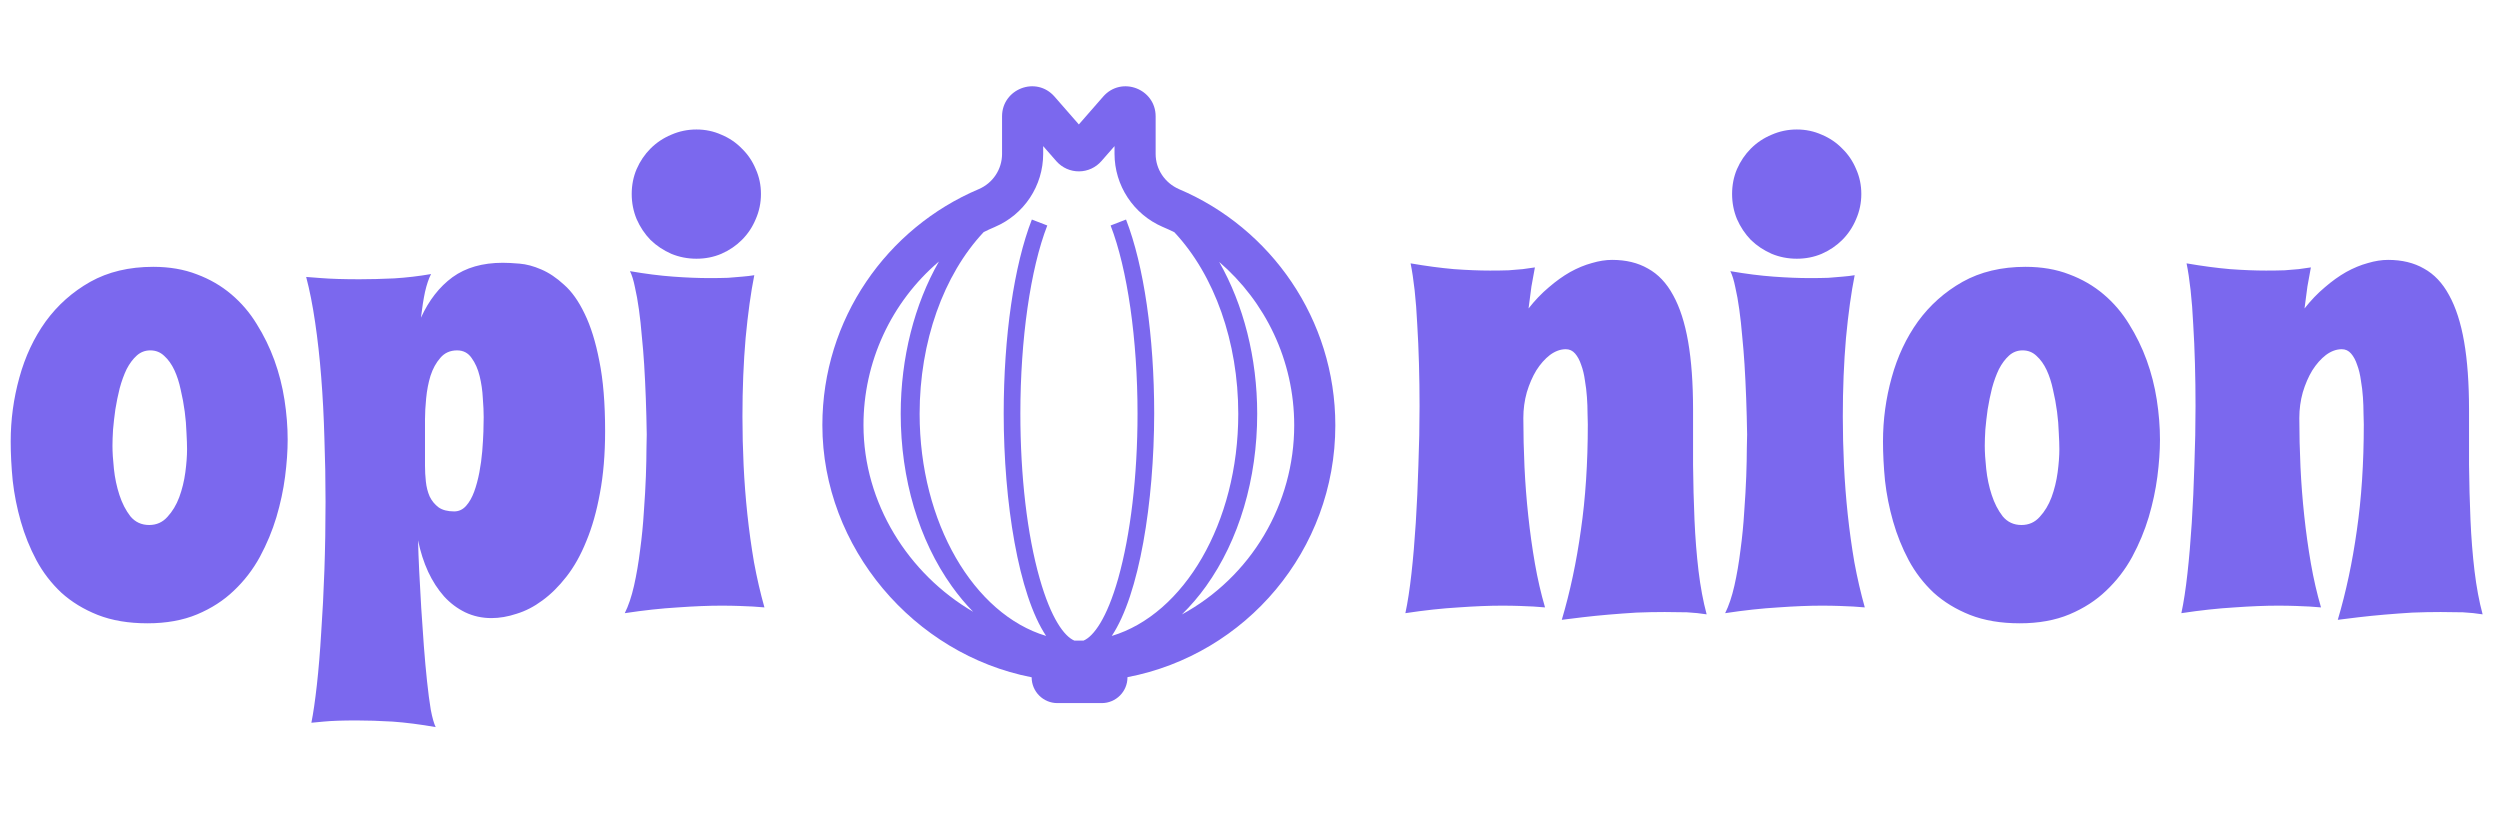<svg xmlns="http://www.w3.org/2000/svg" width="152" height="50" viewBox="0 0 152 50" fill="none">
<path d="M17.49 26.734C17.49 27.414 17.438 28.164 17.332 28.984C17.227 29.793 17.051 30.613 16.805 31.445C16.559 32.266 16.225 33.068 15.803 33.853C15.381 34.627 14.854 35.312 14.221 35.91C13.6 36.508 12.855 36.988 11.988 37.352C11.121 37.715 10.113 37.897 8.965 37.897C7.816 37.897 6.809 37.727 5.941 37.387C5.086 37.047 4.348 36.596 3.727 36.033C3.117 35.459 2.613 34.803 2.215 34.065C1.816 33.315 1.5 32.529 1.266 31.709C1.031 30.889 0.867 30.062 0.773 29.23C0.691 28.387 0.65 27.59 0.65 26.84C0.65 25.516 0.826 24.221 1.178 22.955C1.529 21.678 2.062 20.541 2.777 19.545C3.504 18.549 4.406 17.746 5.484 17.137C6.574 16.527 7.852 16.223 9.316 16.223C10.301 16.223 11.185 16.375 11.971 16.68C12.756 16.973 13.453 17.377 14.062 17.893C14.672 18.408 15.188 19.012 15.609 19.703C16.043 20.395 16.4 21.127 16.682 21.9C16.963 22.674 17.168 23.477 17.297 24.309C17.426 25.141 17.49 25.949 17.49 26.734ZM11.373 27.314C11.373 27.045 11.361 26.711 11.338 26.312C11.326 25.902 11.291 25.475 11.232 25.029C11.174 24.584 11.092 24.139 10.986 23.693C10.893 23.248 10.764 22.85 10.6 22.498C10.435 22.146 10.23 21.859 9.984 21.637C9.75 21.414 9.469 21.303 9.141 21.303C8.824 21.303 8.549 21.408 8.314 21.619C8.08 21.83 7.875 22.105 7.699 22.445C7.535 22.785 7.395 23.172 7.277 23.605C7.172 24.027 7.084 24.455 7.014 24.889C6.955 25.311 6.908 25.721 6.873 26.119C6.85 26.506 6.838 26.834 6.838 27.104C6.838 27.49 6.867 27.959 6.926 28.51C6.984 29.061 7.096 29.588 7.26 30.092C7.424 30.596 7.646 31.029 7.928 31.393C8.221 31.744 8.602 31.92 9.07 31.92C9.516 31.92 9.885 31.756 10.178 31.428C10.482 31.1 10.723 30.701 10.898 30.232C11.074 29.752 11.197 29.248 11.268 28.721C11.338 28.193 11.373 27.725 11.373 27.314ZM18.615 16.838C18.885 16.861 19.189 16.885 19.529 16.908C19.822 16.932 20.162 16.949 20.549 16.961C20.947 16.973 21.381 16.979 21.85 16.979C22.506 16.979 23.209 16.961 23.959 16.926C24.721 16.879 25.471 16.791 26.209 16.662C26.068 16.932 25.945 17.295 25.84 17.752C25.746 18.197 25.664 18.719 25.594 19.316C26.074 18.262 26.713 17.441 27.51 16.855C28.318 16.27 29.338 15.977 30.568 15.977C30.838 15.977 31.178 15.994 31.588 16.029C32.01 16.064 32.449 16.182 32.906 16.381C33.375 16.58 33.838 16.891 34.295 17.312C34.764 17.723 35.18 18.309 35.543 19.07C35.918 19.832 36.217 20.793 36.44 21.953C36.674 23.102 36.791 24.52 36.791 26.207C36.791 27.613 36.685 28.873 36.475 29.986C36.275 31.088 36 32.06 35.648 32.904C35.309 33.748 34.904 34.469 34.435 35.066C33.978 35.652 33.492 36.133 32.977 36.508C32.473 36.883 31.951 37.152 31.412 37.316C30.885 37.492 30.375 37.58 29.883 37.58C29.309 37.58 28.775 37.463 28.283 37.228C27.803 36.994 27.375 36.672 27 36.262C26.625 35.84 26.303 35.342 26.033 34.768C25.764 34.182 25.559 33.543 25.418 32.852C25.43 33.391 25.453 34.018 25.488 34.732C25.523 35.447 25.564 36.191 25.611 36.965C25.658 37.727 25.711 38.494 25.77 39.268C25.828 40.041 25.893 40.756 25.963 41.412C26.033 42.08 26.109 42.66 26.191 43.152C26.285 43.645 26.385 43.996 26.49 44.207C25.553 44.043 24.68 43.932 23.871 43.873C23.062 43.826 22.33 43.803 21.674 43.803C21.252 43.803 20.871 43.809 20.531 43.82C20.191 43.832 19.904 43.85 19.67 43.873C19.389 43.897 19.143 43.92 18.932 43.943C19.049 43.357 19.16 42.59 19.266 41.641C19.371 40.703 19.459 39.643 19.529 38.459C19.611 37.287 19.676 36.027 19.723 34.68C19.77 33.32 19.793 31.932 19.793 30.514C19.793 29.213 19.77 27.918 19.723 26.629C19.688 25.34 19.623 24.104 19.529 22.92C19.436 21.736 19.312 20.629 19.16 19.598C19.008 18.555 18.826 17.635 18.615 16.838ZM25.84 25.486V28.316C25.84 28.633 25.857 28.955 25.893 29.283C25.928 29.611 26.004 29.91 26.121 30.18C26.25 30.449 26.432 30.672 26.666 30.848C26.9 31.012 27.217 31.094 27.615 31.094C27.896 31.094 28.137 30.982 28.336 30.76C28.535 30.537 28.699 30.25 28.828 29.898C28.957 29.547 29.062 29.154 29.145 28.721C29.227 28.287 29.285 27.859 29.32 27.438C29.355 27.004 29.379 26.605 29.391 26.242C29.402 25.867 29.408 25.574 29.408 25.363C29.408 25.047 29.391 24.66 29.355 24.203C29.332 23.746 29.268 23.301 29.162 22.867C29.057 22.434 28.893 22.064 28.67 21.76C28.459 21.455 28.166 21.303 27.791 21.303C27.369 21.303 27.029 21.455 26.771 21.76C26.514 22.053 26.314 22.416 26.174 22.85C26.045 23.271 25.957 23.729 25.91 24.221C25.863 24.701 25.84 25.123 25.84 25.486ZM46.477 36.93C46.277 36.918 46.043 36.9 45.773 36.877C45.539 36.865 45.264 36.853 44.947 36.842C44.631 36.83 44.268 36.824 43.857 36.824C43.096 36.824 42.217 36.859 41.221 36.93C40.225 36.988 39.147 37.105 37.986 37.281C38.209 36.836 38.397 36.279 38.549 35.611C38.701 34.932 38.824 34.211 38.918 33.449C39.023 32.676 39.1 31.896 39.147 31.111C39.205 30.326 39.246 29.605 39.27 28.949C39.293 28.293 39.305 27.736 39.305 27.279C39.316 26.822 39.322 26.535 39.322 26.418C39.299 24.895 39.246 23.471 39.164 22.146C39.129 21.584 39.082 21.016 39.023 20.441C38.977 19.867 38.918 19.328 38.848 18.824C38.777 18.309 38.695 17.852 38.602 17.453C38.52 17.043 38.42 16.721 38.303 16.486C39.252 16.65 40.131 16.762 40.94 16.82C41.748 16.879 42.48 16.908 43.137 16.908C43.559 16.908 43.934 16.902 44.262 16.891C44.602 16.867 44.889 16.844 45.123 16.82C45.404 16.797 45.65 16.768 45.861 16.732C45.65 17.787 45.475 19.059 45.334 20.547C45.205 22.035 45.141 23.629 45.141 25.328C45.141 26.301 45.164 27.285 45.211 28.281C45.258 29.277 45.334 30.273 45.44 31.27C45.545 32.254 45.68 33.227 45.844 34.188C46.02 35.137 46.23 36.051 46.477 36.93ZM38.408 11.793C38.408 11.254 38.508 10.75 38.707 10.281C38.918 9.801 39.199 9.385 39.551 9.033C39.914 8.67 40.336 8.389 40.816 8.189C41.297 7.979 41.807 7.873 42.346 7.873C42.885 7.873 43.389 7.979 43.857 8.189C44.338 8.389 44.754 8.67 45.105 9.033C45.469 9.385 45.75 9.801 45.949 10.281C46.16 10.75 46.266 11.254 46.266 11.793C46.266 12.332 46.16 12.842 45.949 13.322C45.75 13.803 45.469 14.225 45.105 14.588C44.754 14.94 44.338 15.221 43.857 15.432C43.389 15.631 42.885 15.73 42.346 15.73C41.807 15.73 41.297 15.631 40.816 15.432C40.336 15.221 39.914 14.94 39.551 14.588C39.199 14.225 38.918 13.803 38.707 13.322C38.508 12.842 38.408 12.332 38.408 11.793ZM103.764 37.352C103.4 37.293 103.002 37.252 102.568 37.228C102.135 37.217 101.684 37.211 101.215 37.211C100.652 37.211 100.078 37.223 99.492 37.246C98.918 37.281 98.356 37.322 97.805 37.369C97.254 37.416 96.732 37.469 96.24 37.527C95.748 37.586 95.32 37.639 94.957 37.685C95.461 35.986 95.848 34.17 96.117 32.236C96.398 30.303 96.539 28.158 96.539 25.803C96.539 25.627 96.533 25.393 96.522 25.1C96.522 24.807 96.51 24.49 96.486 24.15C96.463 23.811 96.422 23.471 96.363 23.131C96.316 22.779 96.24 22.463 96.135 22.182C96.041 21.9 95.918 21.672 95.766 21.496C95.613 21.32 95.426 21.232 95.203 21.232C94.875 21.232 94.553 21.35 94.236 21.584C93.932 21.818 93.656 22.129 93.41 22.516C93.176 22.902 92.982 23.348 92.83 23.852C92.689 24.355 92.619 24.877 92.619 25.416C92.619 26.389 92.643 27.379 92.689 28.387C92.736 29.383 92.812 30.373 92.918 31.357C93.023 32.342 93.158 33.309 93.322 34.258C93.486 35.195 93.691 36.086 93.938 36.93C93.738 36.918 93.504 36.9 93.234 36.877C93 36.865 92.725 36.853 92.408 36.842C92.092 36.83 91.728 36.824 91.318 36.824C90.557 36.824 89.678 36.859 88.682 36.93C87.686 36.988 86.607 37.105 85.447 37.281C85.588 36.625 85.711 35.822 85.816 34.873C85.922 33.924 86.01 32.893 86.08 31.779C86.15 30.666 86.203 29.506 86.238 28.299C86.285 27.08 86.309 25.879 86.309 24.695C86.309 23.816 86.297 22.955 86.273 22.111C86.25 21.268 86.215 20.471 86.168 19.721C86.133 18.971 86.08 18.279 86.01 17.646C85.939 17.014 85.857 16.469 85.764 16.012C86.713 16.176 87.592 16.293 88.4 16.363C89.209 16.422 89.941 16.451 90.598 16.451C91.019 16.451 91.394 16.445 91.723 16.434C92.062 16.41 92.35 16.387 92.584 16.363C92.865 16.328 93.111 16.293 93.322 16.258C93.252 16.621 93.182 17.008 93.111 17.418C93.053 17.828 92.994 18.273 92.936 18.754C93.322 18.262 93.732 17.834 94.166 17.471C94.6 17.096 95.033 16.785 95.467 16.539C95.912 16.293 96.352 16.111 96.785 15.994C97.219 15.865 97.629 15.801 98.016 15.801C98.859 15.801 99.586 15.977 100.195 16.328C100.816 16.668 101.326 17.207 101.725 17.945C102.135 18.684 102.439 19.627 102.639 20.775C102.838 21.924 102.938 23.301 102.938 24.906C102.938 26.008 102.938 27.127 102.938 28.264C102.949 29.4 102.979 30.514 103.025 31.604C103.072 32.693 103.154 33.73 103.271 34.715C103.389 35.688 103.553 36.566 103.764 37.352ZM113.379 36.93C113.18 36.918 112.945 36.9 112.676 36.877C112.441 36.865 112.166 36.853 111.85 36.842C111.533 36.83 111.17 36.824 110.76 36.824C109.998 36.824 109.119 36.859 108.123 36.93C107.127 36.988 106.049 37.105 104.889 37.281C105.111 36.836 105.299 36.279 105.451 35.611C105.604 34.932 105.727 34.211 105.82 33.449C105.926 32.676 106.002 31.896 106.049 31.111C106.107 30.326 106.148 29.605 106.172 28.949C106.195 28.293 106.207 27.736 106.207 27.279C106.219 26.822 106.225 26.535 106.225 26.418C106.201 24.895 106.148 23.471 106.066 22.146C106.031 21.584 105.984 21.016 105.926 20.441C105.879 19.867 105.82 19.328 105.75 18.824C105.68 18.309 105.598 17.852 105.504 17.453C105.422 17.043 105.322 16.721 105.205 16.486C106.154 16.65 107.033 16.762 107.842 16.82C108.65 16.879 109.383 16.908 110.039 16.908C110.461 16.908 110.836 16.902 111.164 16.891C111.504 16.867 111.791 16.844 112.025 16.82C112.307 16.797 112.553 16.768 112.764 16.732C112.553 17.787 112.377 19.059 112.236 20.547C112.107 22.035 112.043 23.629 112.043 25.328C112.043 26.301 112.066 27.285 112.113 28.281C112.16 29.277 112.236 30.273 112.342 31.27C112.447 32.254 112.582 33.227 112.746 34.188C112.922 35.137 113.133 36.051 113.379 36.93ZM105.311 11.793C105.311 11.254 105.41 10.75 105.609 10.281C105.82 9.801 106.102 9.385 106.453 9.033C106.816 8.67 107.238 8.389 107.719 8.189C108.199 7.979 108.709 7.873 109.248 7.873C109.787 7.873 110.291 7.979 110.76 8.189C111.24 8.389 111.656 8.67 112.008 9.033C112.371 9.385 112.652 9.801 112.852 10.281C113.062 10.75 113.168 11.254 113.168 11.793C113.168 12.332 113.062 12.842 112.852 13.322C112.652 13.803 112.371 14.225 112.008 14.588C111.656 14.94 111.24 15.221 110.76 15.432C110.291 15.631 109.787 15.73 109.248 15.73C108.709 15.73 108.199 15.631 107.719 15.432C107.238 15.221 106.816 14.94 106.453 14.588C106.102 14.225 105.82 13.803 105.609 13.322C105.41 12.842 105.311 12.332 105.311 11.793ZM131.326 26.734C131.326 27.414 131.273 28.164 131.168 28.984C131.062 29.793 130.887 30.613 130.641 31.445C130.395 32.266 130.061 33.068 129.639 33.853C129.217 34.627 128.689 35.312 128.057 35.91C127.436 36.508 126.691 36.988 125.824 37.352C124.957 37.715 123.949 37.897 122.801 37.897C121.652 37.897 120.645 37.727 119.777 37.387C118.922 37.047 118.184 36.596 117.562 36.033C116.953 35.459 116.449 34.803 116.051 34.065C115.652 33.315 115.336 32.529 115.102 31.709C114.867 30.889 114.703 30.062 114.609 29.23C114.527 28.387 114.486 27.59 114.486 26.84C114.486 25.516 114.662 24.221 115.014 22.955C115.365 21.678 115.898 20.541 116.613 19.545C117.34 18.549 118.242 17.746 119.32 17.137C120.41 16.527 121.688 16.223 123.152 16.223C124.137 16.223 125.021 16.375 125.807 16.68C126.592 16.973 127.289 17.377 127.898 17.893C128.508 18.408 129.023 19.012 129.445 19.703C129.879 20.395 130.236 21.127 130.518 21.9C130.799 22.674 131.004 23.477 131.133 24.309C131.262 25.141 131.326 25.949 131.326 26.734ZM125.209 27.314C125.209 27.045 125.197 26.711 125.174 26.312C125.162 25.902 125.127 25.475 125.068 25.029C125.01 24.584 124.928 24.139 124.822 23.693C124.729 23.248 124.6 22.85 124.436 22.498C124.271 22.146 124.066 21.859 123.82 21.637C123.586 21.414 123.305 21.303 122.977 21.303C122.66 21.303 122.385 21.408 122.15 21.619C121.916 21.83 121.711 22.105 121.535 22.445C121.371 22.785 121.23 23.172 121.113 23.605C121.008 24.027 120.92 24.455 120.85 24.889C120.791 25.311 120.744 25.721 120.709 26.119C120.686 26.506 120.674 26.834 120.674 27.104C120.674 27.49 120.703 27.959 120.762 28.51C120.82 29.061 120.932 29.588 121.096 30.092C121.26 30.596 121.482 31.029 121.764 31.393C122.057 31.744 122.438 31.92 122.906 31.92C123.352 31.92 123.721 31.756 124.014 31.428C124.318 31.1 124.559 30.701 124.734 30.232C124.91 29.752 125.033 29.248 125.104 28.721C125.174 28.193 125.209 27.725 125.209 27.314ZM150.943 37.352C150.58 37.293 150.182 37.252 149.748 37.228C149.314 37.217 148.863 37.211 148.395 37.211C147.832 37.211 147.258 37.223 146.672 37.246C146.098 37.281 145.535 37.322 144.984 37.369C144.434 37.416 143.912 37.469 143.42 37.527C142.928 37.586 142.5 37.639 142.137 37.685C142.641 35.986 143.027 34.17 143.297 32.236C143.578 30.303 143.719 28.158 143.719 25.803C143.719 25.627 143.713 25.393 143.701 25.1C143.701 24.807 143.689 24.49 143.666 24.15C143.643 23.811 143.602 23.471 143.543 23.131C143.496 22.779 143.42 22.463 143.314 22.182C143.221 21.9 143.098 21.672 142.945 21.496C142.793 21.32 142.605 21.232 142.383 21.232C142.055 21.232 141.732 21.35 141.416 21.584C141.111 21.818 140.836 22.129 140.59 22.516C140.355 22.902 140.162 23.348 140.01 23.852C139.869 24.355 139.799 24.877 139.799 25.416C139.799 26.389 139.822 27.379 139.869 28.387C139.916 29.383 139.992 30.373 140.098 31.357C140.203 32.342 140.338 33.309 140.502 34.258C140.666 35.195 140.871 36.086 141.117 36.93C140.918 36.918 140.684 36.9 140.414 36.877C140.18 36.865 139.904 36.853 139.588 36.842C139.271 36.83 138.908 36.824 138.498 36.824C137.736 36.824 136.857 36.859 135.861 36.93C134.865 36.988 133.787 37.105 132.627 37.281C132.768 36.625 132.891 35.822 132.996 34.873C133.102 33.924 133.189 32.893 133.26 31.779C133.33 30.666 133.383 29.506 133.418 28.299C133.465 27.08 133.488 25.879 133.488 24.695C133.488 23.816 133.477 22.955 133.453 22.111C133.43 21.268 133.395 20.471 133.348 19.721C133.312 18.971 133.26 18.279 133.189 17.646C133.119 17.014 133.037 16.469 132.943 16.012C133.893 16.176 134.771 16.293 135.58 16.363C136.389 16.422 137.121 16.451 137.777 16.451C138.199 16.451 138.574 16.445 138.902 16.434C139.242 16.41 139.529 16.387 139.764 16.363C140.045 16.328 140.291 16.293 140.502 16.258C140.432 16.621 140.361 17.008 140.291 17.418C140.232 17.828 140.174 18.273 140.115 18.754C140.502 18.262 140.912 17.834 141.346 17.471C141.779 17.096 142.213 16.785 142.646 16.539C143.092 16.293 143.531 16.111 143.965 15.994C144.398 15.865 144.809 15.801 145.195 15.801C146.039 15.801 146.766 15.977 147.375 16.328C147.996 16.668 148.506 17.207 148.904 17.945C149.314 18.684 149.619 19.627 149.818 20.775C150.018 21.924 150.117 23.301 150.117 24.906C150.117 26.008 150.117 27.127 150.117 28.264C150.129 29.4 150.158 30.514 150.205 31.604C150.252 32.693 150.334 33.73 150.451 34.715C150.568 35.688 150.732 36.566 150.943 37.352Z" fill="#7B68EE"/>
<path d="M60.925 7.072C60.925 5.406 62.998 4.596 64.116 5.874L65.594 7.566L67.071 5.875C68.19 4.596 70.263 5.406 70.263 7.072V9.36C70.263 10.283 70.812 11.116 71.683 11.5C77.263 13.865 81.188 19.406 81.188 25.86C81.188 33.455 75.751 39.792 68.55 41.172V41.185C68.55 42.047 67.85 42.748 66.987 42.748H64.287C63.425 42.748 62.725 42.047 62.725 41.185V41.179C55.572 39.79 50 33.297 50 25.848C50 19.39 53.929 13.861 59.51 11.498C59.927 11.32 60.284 11.024 60.535 10.647C60.787 10.269 60.922 9.826 60.925 9.372V7.072ZM63.425 8.884V9.371C63.422 10.315 63.143 11.237 62.622 12.023C62.101 12.81 61.36 13.426 60.492 13.796L60.487 13.799C60.258 13.895 60.032 13.999 59.81 14.109C57.36 16.715 55.913 20.785 55.913 25.159C55.913 31.796 59.219 37.35 63.604 38.665C61.921 36.148 61.025 30.523 61.025 25.148C61.025 20.448 61.65 16.135 62.737 13.348L63.675 13.71C62.65 16.348 62.038 20.622 62.038 25.148C62.038 28.935 62.45 32.498 63.212 35.172C63.903 37.609 64.713 38.697 65.325 38.95C65.509 38.954 65.694 38.954 65.876 38.95C66.487 38.696 67.297 37.608 67.987 35.172C68.737 32.498 69.162 28.948 69.162 25.148C69.162 20.635 68.55 16.36 67.525 13.71L68.463 13.348C69.55 16.148 70.175 20.448 70.175 25.148C70.166 30.523 69.275 36.149 67.595 38.665C71.98 37.352 75.287 31.797 75.287 25.16C75.287 20.791 73.844 16.727 71.401 14.12C71.171 14.006 70.938 13.899 70.701 13.799L70.686 13.793C69.82 13.419 69.082 12.8 68.563 12.013C68.043 11.225 67.765 10.303 67.763 9.36V8.884L66.969 9.791C66.799 9.987 66.59 10.144 66.356 10.252C66.121 10.36 65.866 10.417 65.607 10.419C65.349 10.421 65.093 10.368 64.856 10.263C64.62 10.158 64.409 10.004 64.236 9.811L64.229 9.803L63.425 8.884ZM57.087 15.9C55.647 17.126 54.491 18.651 53.699 20.369C52.907 22.087 52.498 23.956 52.5 25.848C52.5 30.594 55.225 34.898 59.169 37.197C58.712 36.733 58.281 36.215 57.875 35.648C55.862 32.835 54.763 29.11 54.763 25.16C54.763 21.75 55.6 18.501 57.087 15.9ZM71.859 37.359C73.926 36.233 75.651 34.57 76.852 32.547C78.054 30.523 78.688 28.212 78.688 25.859C78.688 21.889 76.918 18.328 74.126 15.925C75.606 18.523 76.438 21.76 76.438 25.159C76.438 29.109 75.338 32.834 73.325 35.646C72.887 36.258 72.396 36.831 71.859 37.359Z" fill="#7B68EE"/>
</svg>